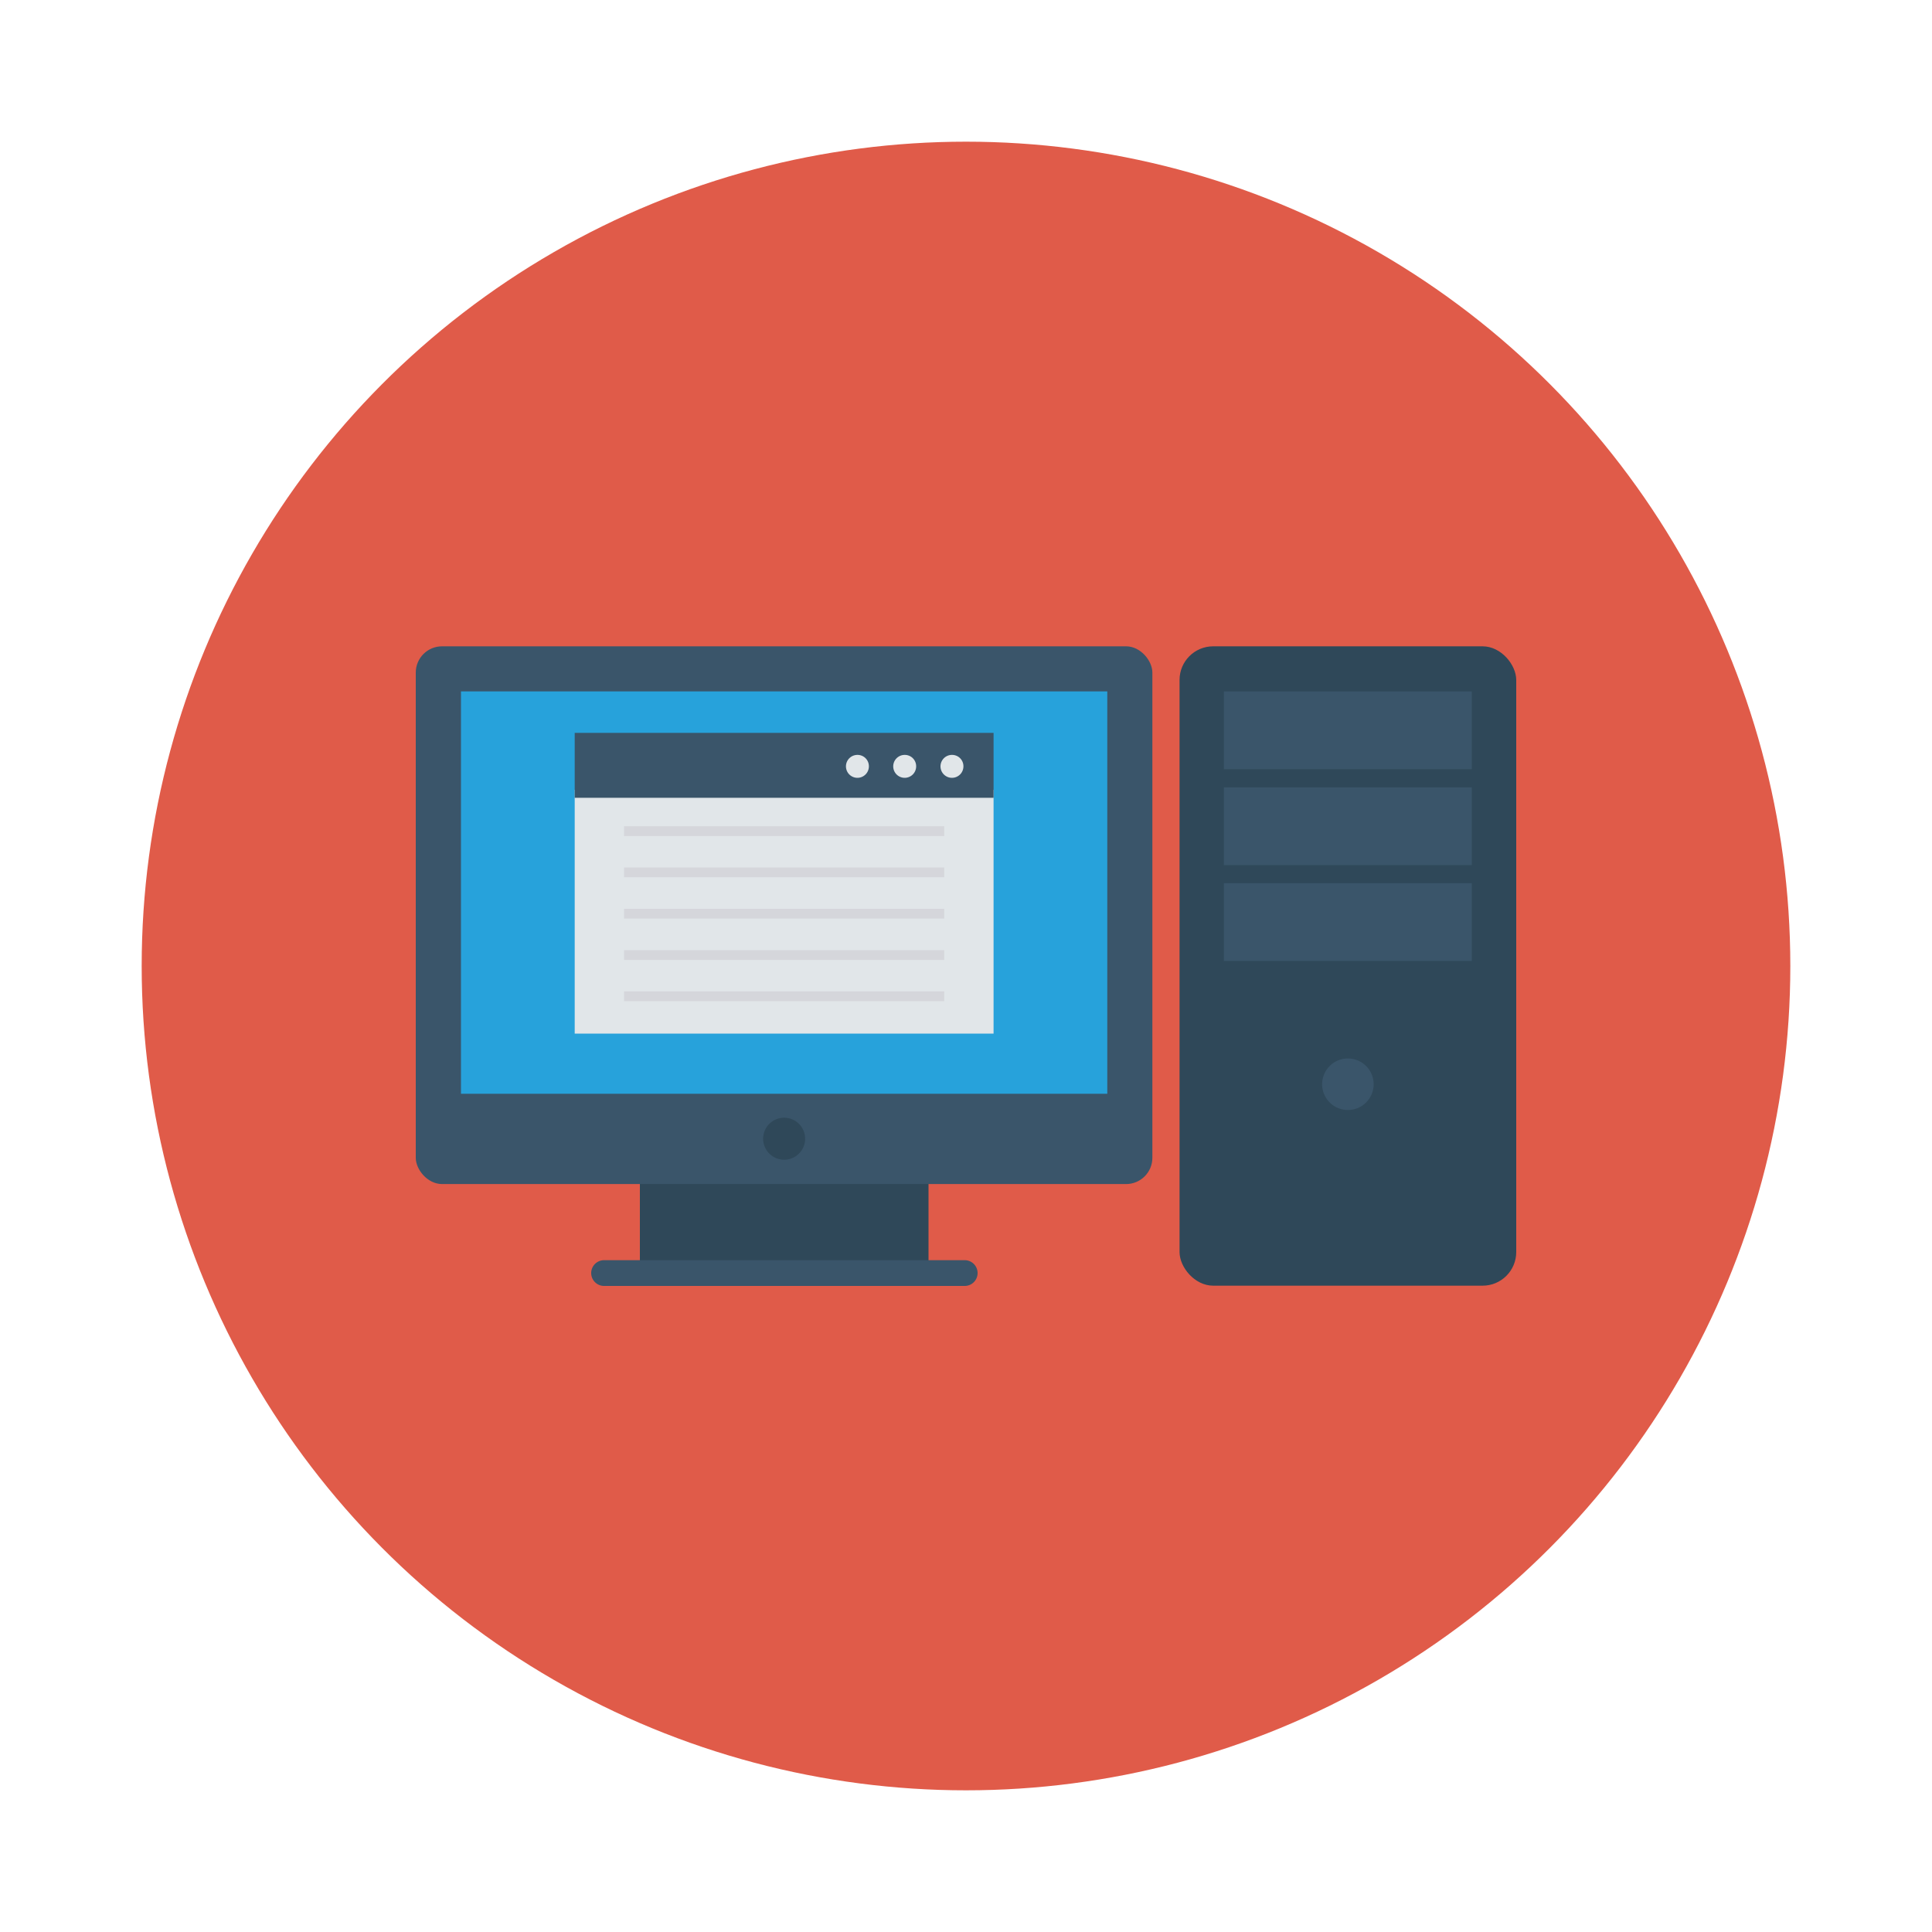 <svg id="Layer_1" height="512" viewBox="0 0 150 150" width="512" xmlns="http://www.w3.org/2000/svg" data-name="Layer 1"><circle cx="75" cy="75" fill="#e05b49" r="64"/><path d="m49.68 90.77h22.41v8.06h-22.41z" fill="#2f4859"/><rect fill="#3a556a" height="41.75" rx="2.04" width="57.19" x="32.28" y="50.18"/><path d="m35.79 53.68h50.18v31.24h-50.18z" fill="#27a2db"/><path d="m74.9 97.84h-28a1 1 0 0 0 0 2h28a1 1 0 1 0 0-2z" fill="#3a556a"/><path d="m60.88 86.78a1.63 1.63 0 1 0 1.63 1.63 1.63 1.63 0 0 0 -1.63-1.63z" fill="#2f4859"/><rect fill="#2f4859" height="49.64" rx="2.61" width="26.14" x="91.58" y="50.18"/><path d="m95.02 53.68h19.25v6.04h-19.25z" fill="#3a556a"/><path d="m95.02 61.13h19.25v6.04h-19.25z" fill="#3a556a"/><path d="m95.02 68.57h19.25v6.04h-19.25z" fill="#3a556a"/><path d="m104.65 82.18a2 2 0 1 0 2 2 2 2 0 0 0 -2-2z" fill="#3a556a"/><path d="m44.62 61.32h32.52v18.93h-32.52z" fill="#e1e6e9"/><path d="m44.62 56.9h32.52v5.04h-32.52z" fill="#3a556a"/><path d="m66.58 58.61a.89.89 0 1 0 .88.88.88.88 0 0 0 -.88-.88z" fill="#e1e6e9"/><path d="m70.25 58.61a.89.89 0 1 0 .88.88.88.88 0 0 0 -.88-.88z" fill="#e1e6e9"/><path d="m73.92 58.61a.89.89 0 1 0 .88.88.88.88 0 0 0 -.88-.88z" fill="#e1e6e9"/><g fill="#d5d6db"><path d="m48.45 64.15h24.86v.76h-24.86z"/><path d="m48.45 67.35h24.86v.76h-24.86z"/><path d="m48.45 70.56h24.86v.76h-24.86z"/><path d="m48.45 73.77h24.86v.76h-24.86z"/><path d="m48.45 76.97h24.86v.76h-24.86z"/></g></svg>